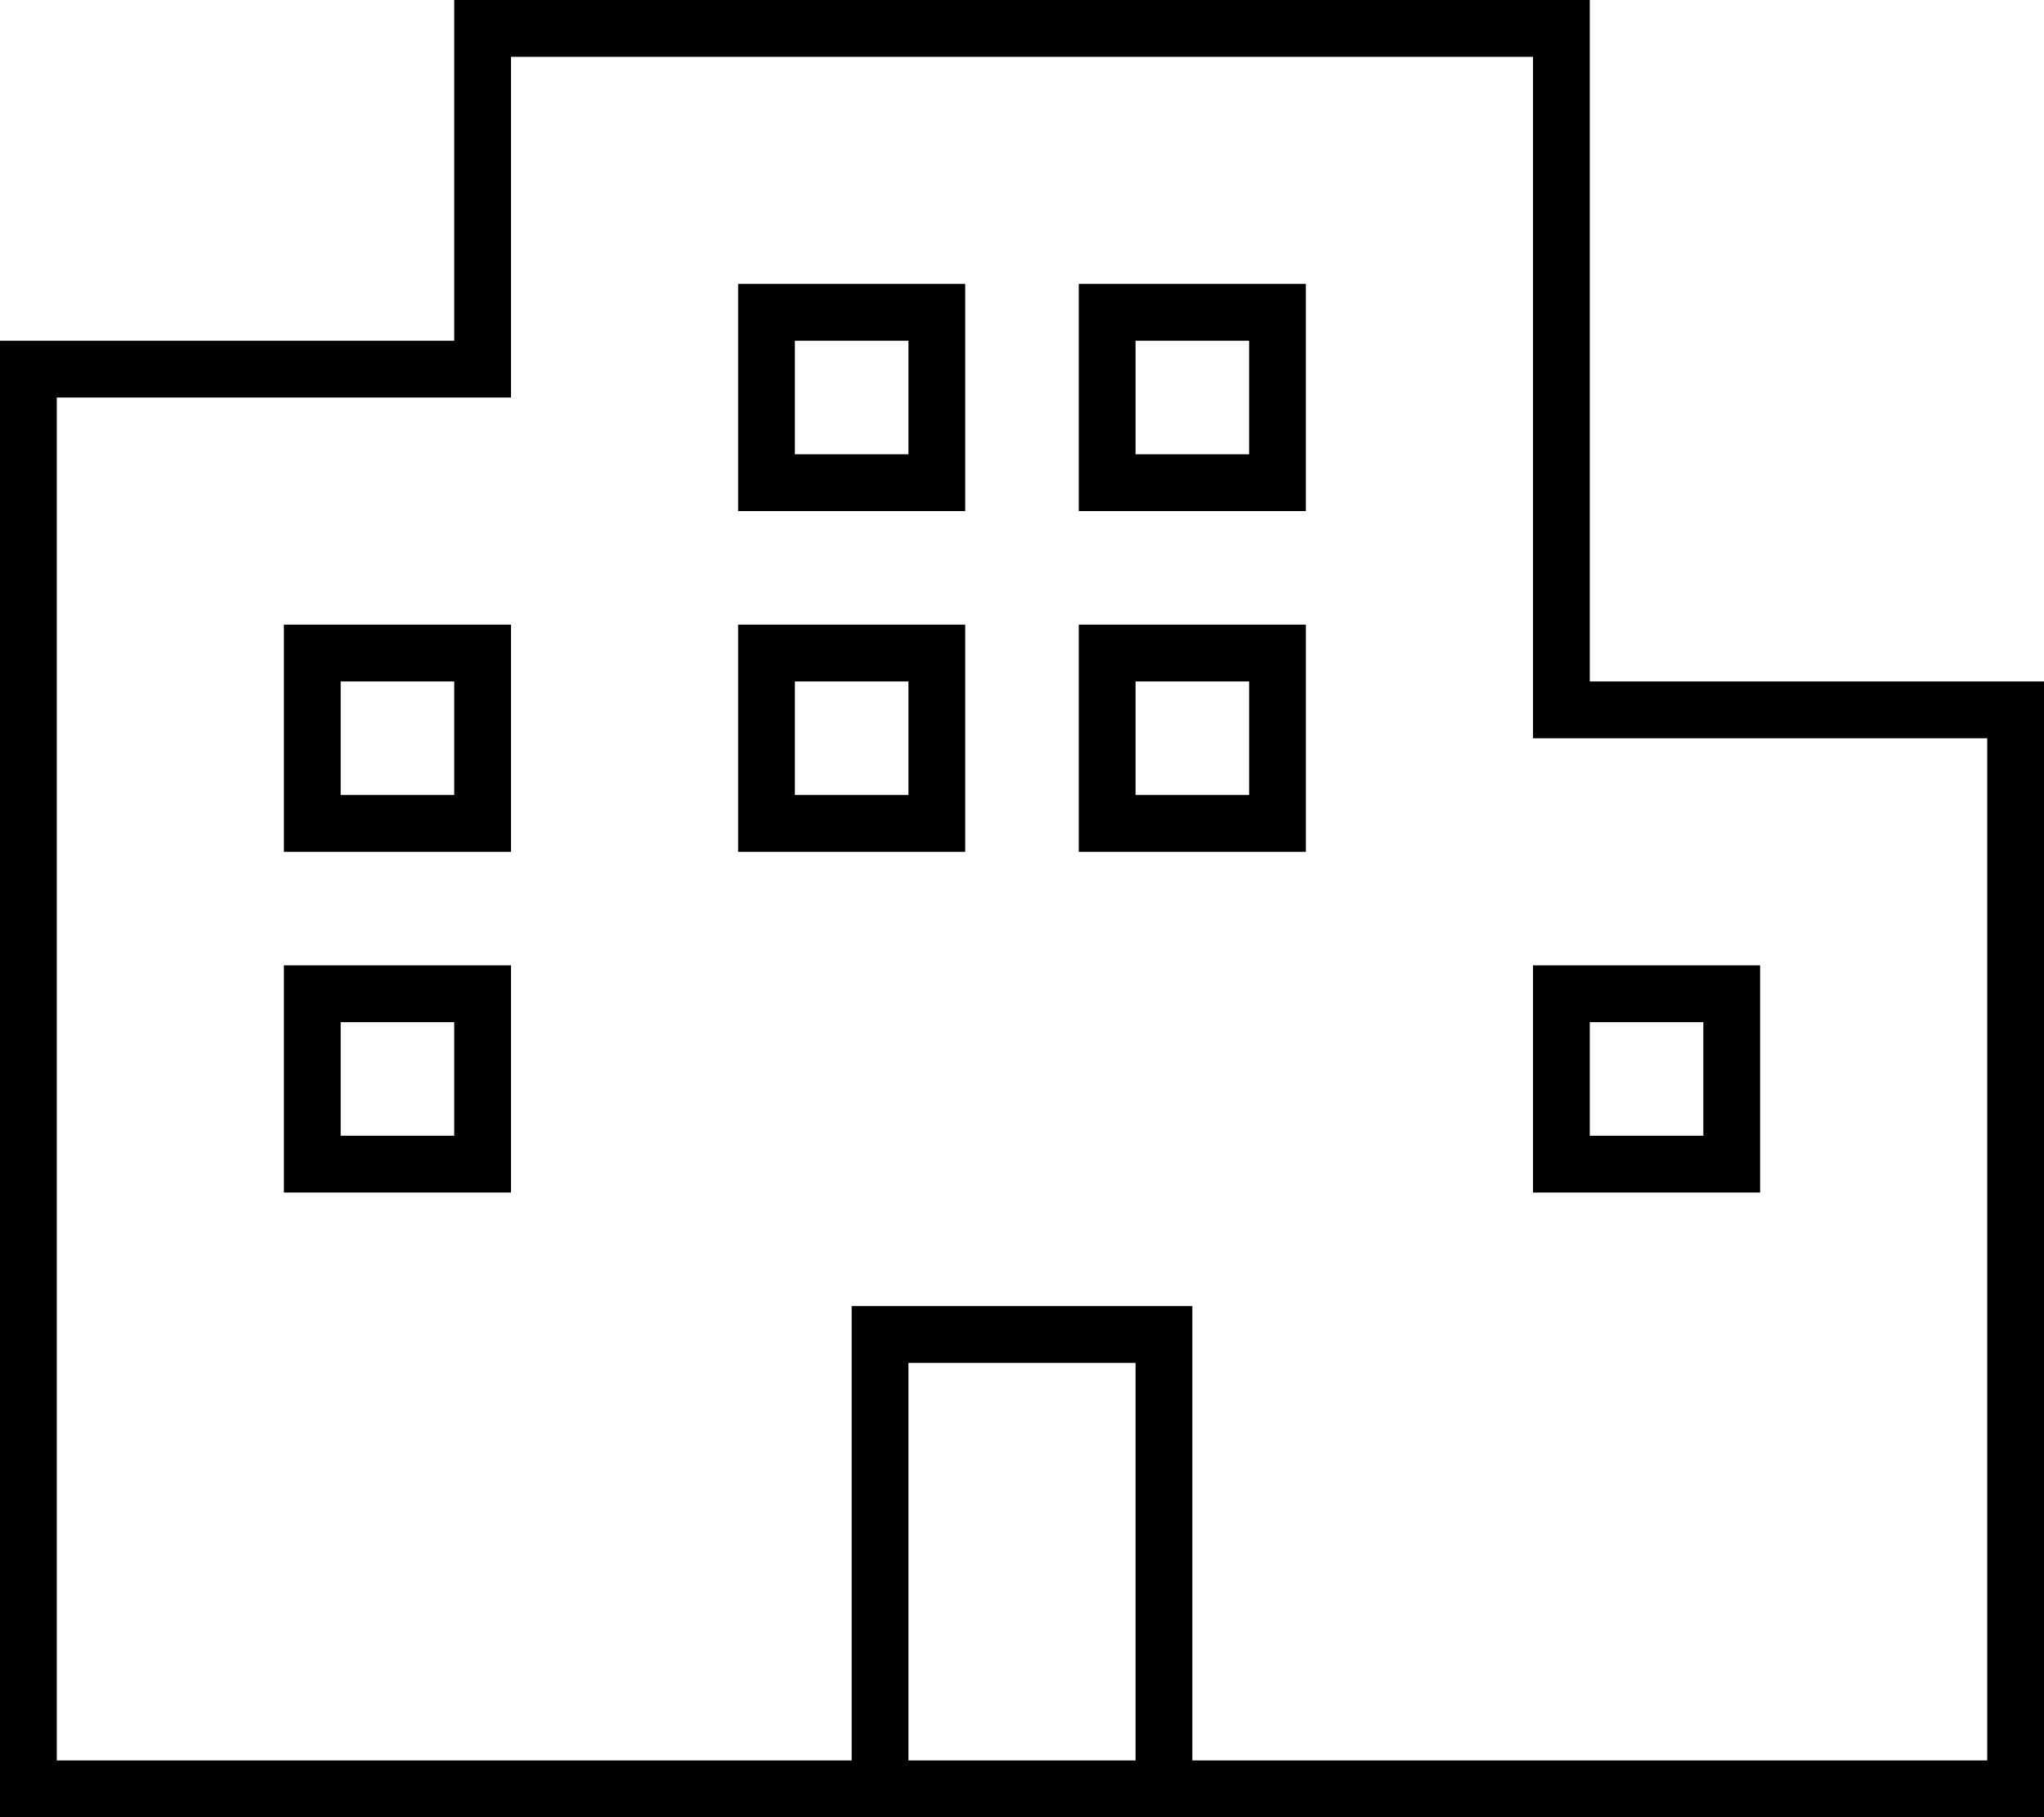 <svg xmlns="http://www.w3.org/2000/svg" viewBox="0 0 576 512"><!--! Font Awesome Pro 7.1.0 by @fontawesome - https://fontawesome.com License - https://fontawesome.com/license (Commercial License) Copyright 2025 Fonticons, Inc. --><path fill="currentColor" d="M128 0l320 0 0 192 128 0 0 320-576 0 0-416 128 0 0-96zM560 208l-128 0 0-192-288 0 0 96-128 0 0 384 224 0 0-128 96 0 0 128 224 0 0-288zM320 496l0-112-64 0 0 112 64 0zM88 272l56 0 0 64-64 0 0-64 8 0zm8 48l32 0 0-32-32 0 0 32zM80 176l64 0 0 64-64 0 0-64zm16 16l0 32 32 0 0-32-32 0zm120-16l56 0 0 64-64 0 0-64 8 0zm8 48l32 0 0-32-32 0 0 32zm80-48l64 0 0 64-64 0 0-64zm16 16l0 32 32 0 0-32-32 0zM216 80l56 0 0 64-64 0 0-64 8 0zm40 48l0-32-32 0 0 32 32 0zm48-48l64 0 0 64-64 0 0-64zm16 48l32 0 0-32-32 0 0 32zM440 272l56 0 0 64-64 0 0-64 8 0zm8 48l32 0 0-32-32 0 0 32z"/></svg>